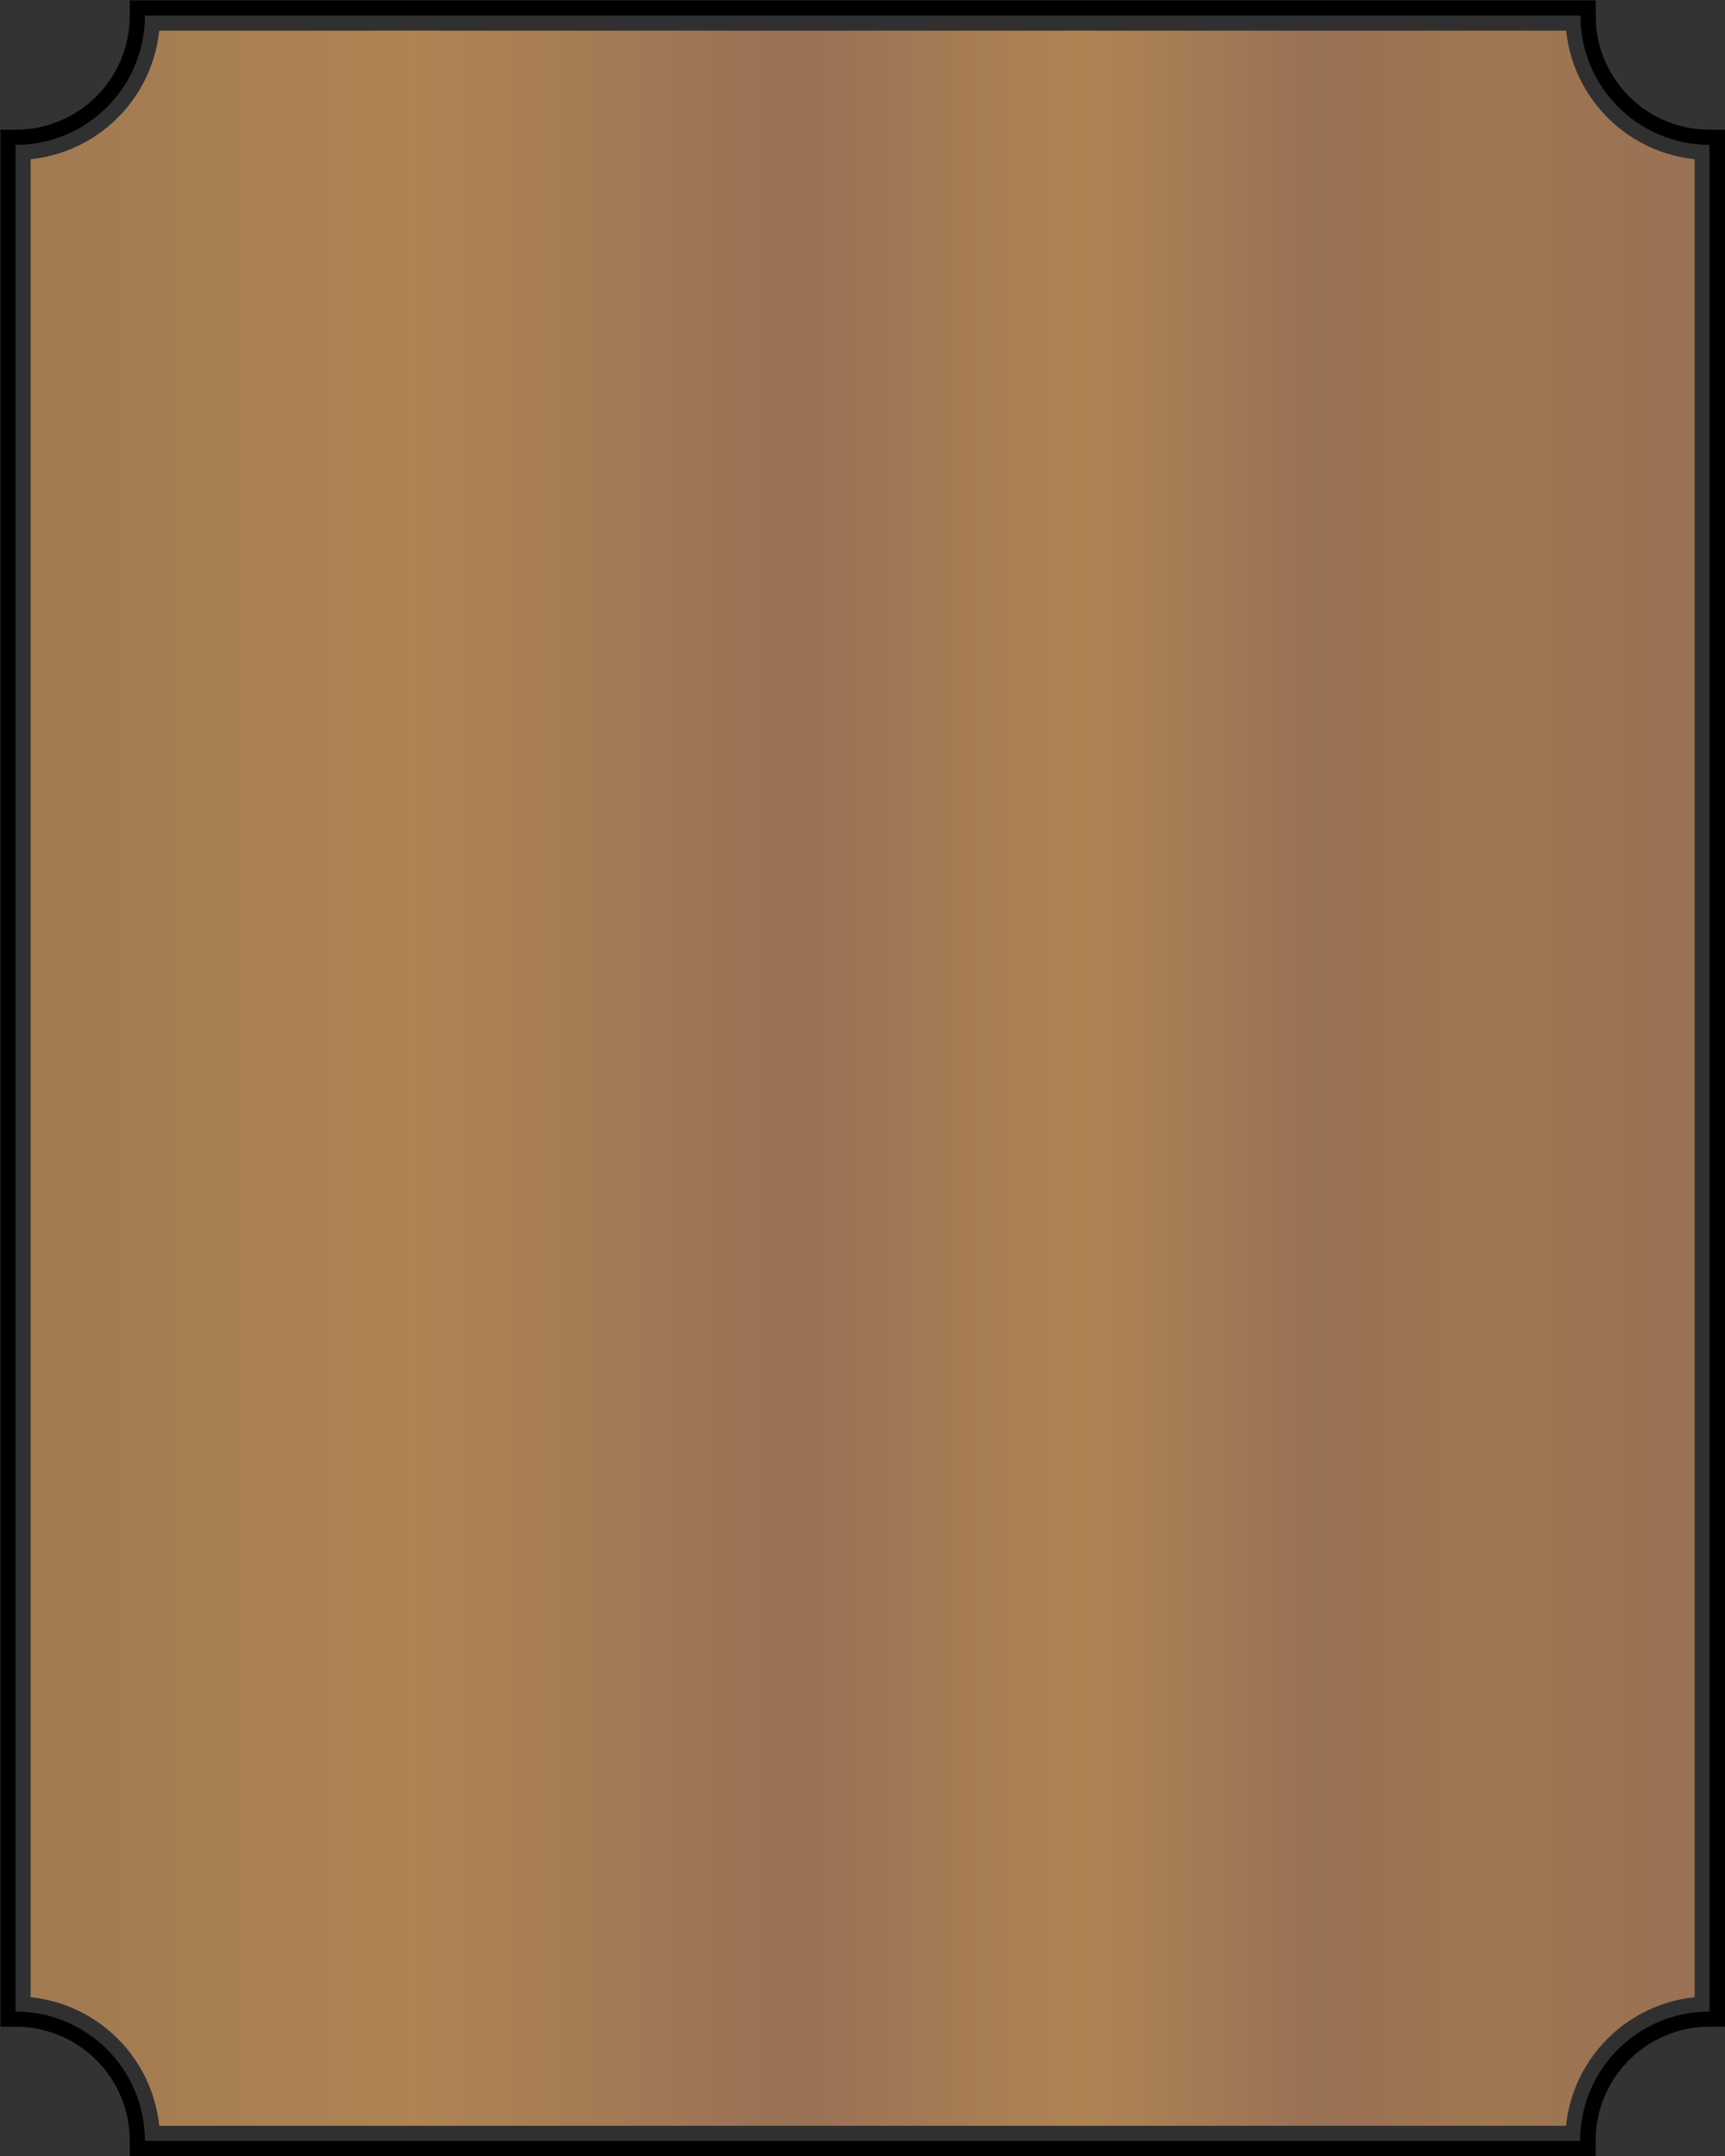 <?xml version="1.0" encoding="utf-8"?>
<!-- Generator: Adobe Illustrator 27.3.1, SVG Export Plug-In . SVG Version: 6.00 Build 0)  -->
<svg version="1.1" id="Calque_1" xmlns="http://www.w3.org/2000/svg" xmlns:xlink="http://www.w3.org/1999/xlink" x="0px" y="0px"
	 viewBox="0 0 400 500" style="enable-background:new 0 0 400 500;" xml:space="preserve">
<rect x="0" y="0" width="400" height="500" fill="#333333" stroke="none"/>
<style type="text/css">
	.st0{fill:url(#SVGID_1_);stroke:#000000;stroke-width:7;stroke-miterlimit:10;}
	.st1{opacity:0.25;fill:#FFFFFF;stroke:#000000;stroke-width:7;stroke-miterlimit:10;}
</style>
<linearGradient id="SVGID_1_" gradientUnits="userSpaceOnUse" x1="3.61" y1="250.075" x2="396.48" y2="250.075">
	<stop  offset="0" style="stop-color:#814C16"/>
	<stop  offset="0.236" style="stop-color:#945A1B"/>
	<stop  offset="0.461" style="stop-color:#77411C"/>
	<stop  offset="0.629" style="stop-color:#945A1B"/>
	<stop  offset="0.77" style="stop-color:#77411C"/>
	<stop  offset="0.871" style="stop-color:#7F4A15"/>
	<stop  offset="0.994" style="stop-color:#77411C"/>
</linearGradient>
<path class="st0" d="M396.5,33.6v432.9c-16.6,0-30,13.4-30,30H33.6c0-16.6-13.4-30-30-30V33.6c16.6,0,30-13.4,30-30h332.9
	C366.5,20.2,379.9,33.6,396.5,33.6z"/>
<path class="st1" d="M396.4,33.6v432.9c-16.6,0-30,13.4-30,30H33.6c0-16.6-13.4-30-30-30V33.6c16.6,0,30-13.4,30-30h332.9
	C366.4,20.1,379.9,33.6,396.4,33.6z"/>
</svg>

